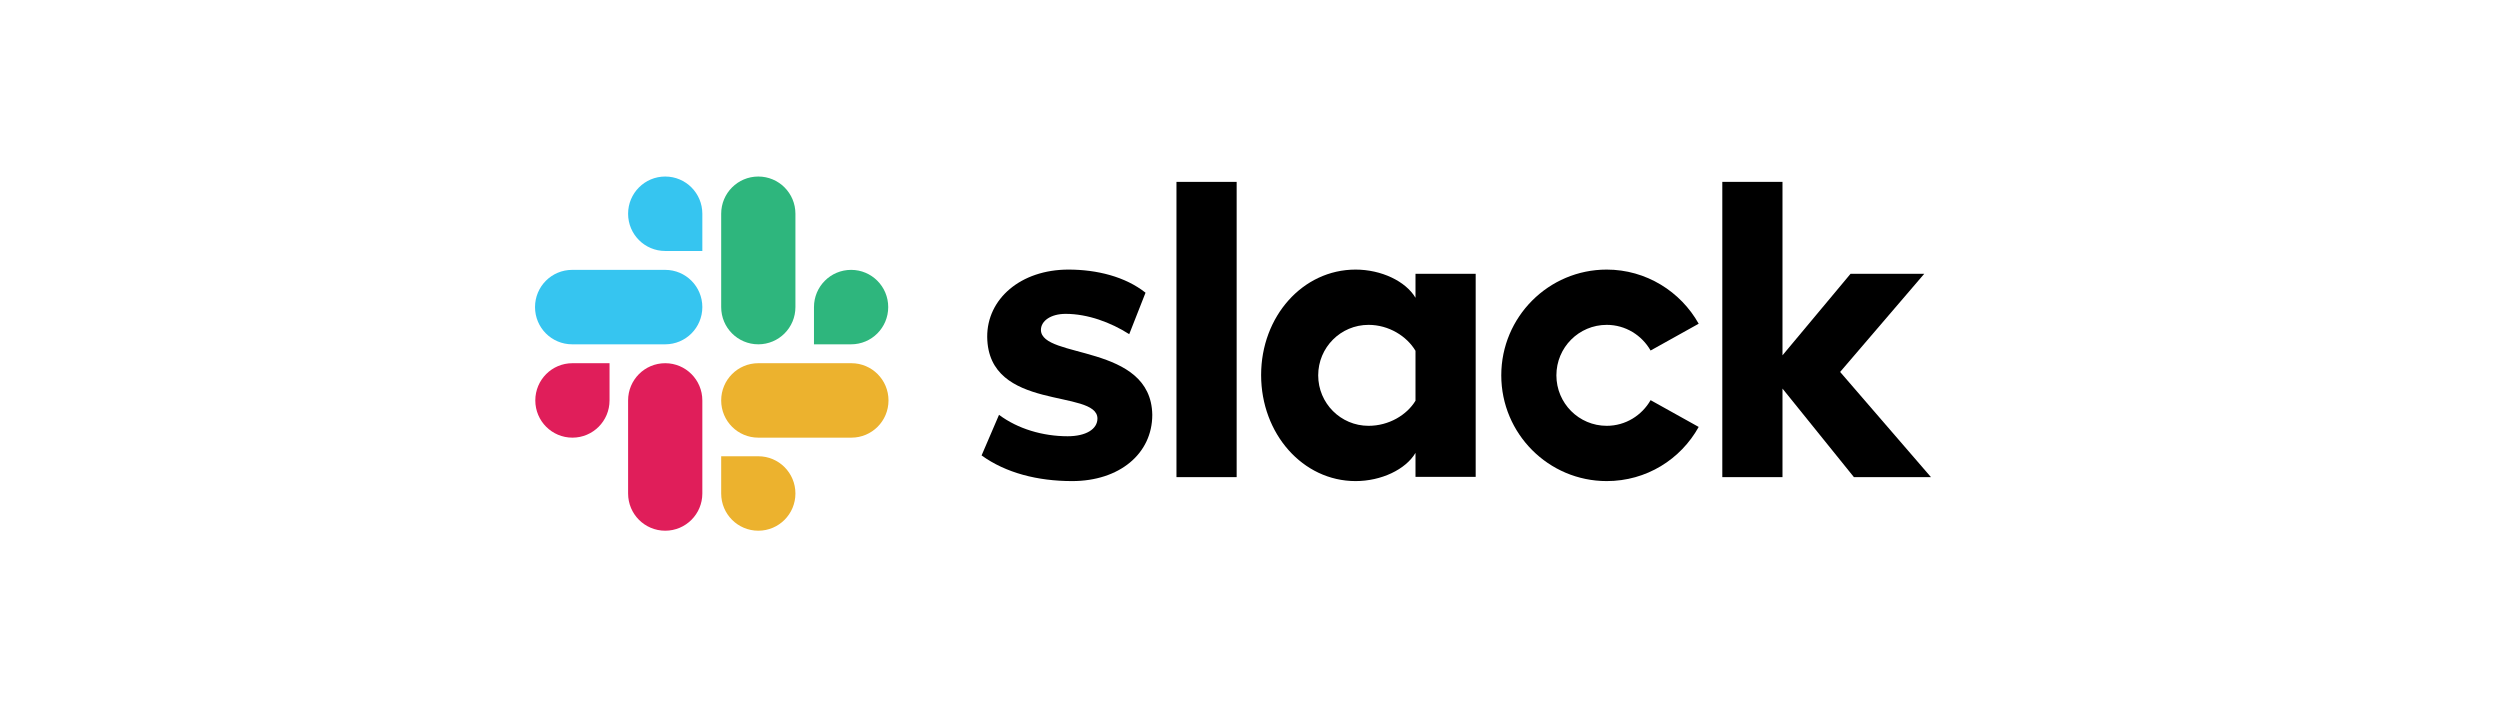 <svg width="230" height="65" viewBox="0 0 230 65" fill="none" xmlns="http://www.w3.org/2000/svg">
<g id="Client #3">
<g clip-path="url(#clip0)">
<g id="Slack_RGB 1">
<g id="Group">
<g id="Group_2">
<path id="Vector" d="M90.306 41.899L91.91 38.163C93.643 39.46 95.946 40.135 98.223 40.135C99.904 40.135 100.965 39.486 100.965 38.5C100.939 35.75 90.901 37.903 90.823 31.002C90.797 27.5 93.902 24.802 98.3 24.802C100.913 24.802 103.526 25.451 105.389 26.929L103.889 30.743C102.181 29.653 100.06 28.875 98.042 28.875C96.67 28.875 95.765 29.524 95.765 30.354C95.791 33.052 105.907 31.573 106.01 38.163C106.01 41.743 102.983 44.26 98.637 44.26C95.454 44.26 92.531 43.507 90.306 41.899Z" fill="black"/>
<path id="Vector_2" d="M151.855 36.814C151.053 38.215 149.552 39.175 147.819 39.175C145.258 39.175 143.188 37.099 143.188 34.531C143.188 31.962 145.258 29.887 147.819 29.887C149.552 29.887 151.053 30.847 151.855 32.248L156.279 29.783C154.623 26.826 151.441 24.802 147.819 24.802C142.463 24.802 138.117 29.16 138.117 34.531C138.117 39.901 142.463 44.26 147.819 44.26C151.467 44.26 154.623 42.262 156.279 39.278L151.855 36.814Z" fill="black"/>
<path id="Vector_3" d="M113.772 16.733H108.235V43.896H113.772V16.733Z" fill="black"/>
<path id="Vector_4" d="M158.452 16.733V43.896H163.989V35.75L170.56 43.896H177.649L169.292 34.219L177.028 25.191H170.25L163.989 32.689V16.733H158.452Z" fill="black"/>
<path id="Vector_5" d="M130.226 36.866C129.424 38.189 127.768 39.175 125.906 39.175C123.344 39.175 121.274 37.099 121.274 34.531C121.274 31.962 123.344 29.887 125.906 29.887C127.768 29.887 129.424 30.925 130.226 32.274V36.866ZM130.226 25.191V27.396C129.321 25.866 127.07 24.802 124.715 24.802C119.852 24.802 116.023 29.108 116.023 34.505C116.023 39.901 119.852 44.26 124.715 44.26C127.07 44.26 129.321 43.196 130.226 41.665V43.87H135.763V25.191H130.226Z" fill="black"/>
</g>
<g id="Group_3">
<g id="Group_4">
<path id="Vector_6" d="M56.078 36.84C56.078 38.734 54.551 40.264 52.663 40.264C50.774 40.264 49.248 38.734 49.248 36.84C49.248 34.946 50.774 33.415 52.663 33.415H56.078V36.84Z" fill="#E01E5A"/>
<path id="Vector_7" d="M57.785 36.84C57.785 34.946 59.312 33.415 61.2 33.415C63.089 33.415 64.615 34.946 64.615 36.84V45.401C64.615 47.295 63.089 48.825 61.2 48.825C59.312 48.825 57.785 47.295 57.785 45.401V36.84Z" fill="#E01E5A"/>
</g>
<g id="Group_5">
<path id="Vector_8" d="M61.2 23.09C59.312 23.09 57.785 21.559 57.785 19.665C57.785 17.771 59.312 16.241 61.2 16.241C63.089 16.241 64.615 17.771 64.615 19.665V23.09H61.2Z" fill="#36C5F0"/>
<path id="Vector_9" d="M61.2 24.828C63.089 24.828 64.615 26.358 64.615 28.252C64.615 30.146 63.089 31.677 61.2 31.677H52.637C50.748 31.677 49.222 30.146 49.222 28.252C49.222 26.358 50.748 24.828 52.637 24.828H61.2Z" fill="#36C5F0"/>
</g>
<g id="Group_6">
<path id="Vector_10" d="M74.886 28.252C74.886 26.358 76.413 24.828 78.302 24.828C80.19 24.828 81.716 26.358 81.716 28.252C81.716 30.146 80.19 31.677 78.302 31.677H74.886V28.252Z" fill="#2EB67D"/>
<path id="Vector_11" d="M73.179 28.252C73.179 30.146 71.652 31.677 69.764 31.677C67.875 31.677 66.349 30.146 66.349 28.252V19.665C66.349 17.771 67.875 16.241 69.764 16.241C71.652 16.241 73.179 17.771 73.179 19.665V28.252Z" fill="#2EB67D"/>
</g>
<g id="Group_7">
<path id="Vector_12" d="M69.764 41.976C71.652 41.976 73.179 43.507 73.179 45.401C73.179 47.295 71.652 48.825 69.764 48.825C67.875 48.825 66.349 47.295 66.349 45.401V41.976H69.764Z" fill="#ECB22E"/>
<path id="Vector_13" d="M69.764 40.264C67.875 40.264 66.349 38.734 66.349 36.84C66.349 34.946 67.875 33.415 69.764 33.415H78.327C80.216 33.415 81.742 34.946 81.742 36.84C81.742 38.734 80.216 40.264 78.327 40.264H69.764Z" fill="#ECB22E"/>
</g>
</g>
</g>
</g>
</g>
</g>
<defs>
<clipPath id="clip0">
<rect width="230" height="65" fill="white"/>
</clipPath>
</defs>
</svg>
